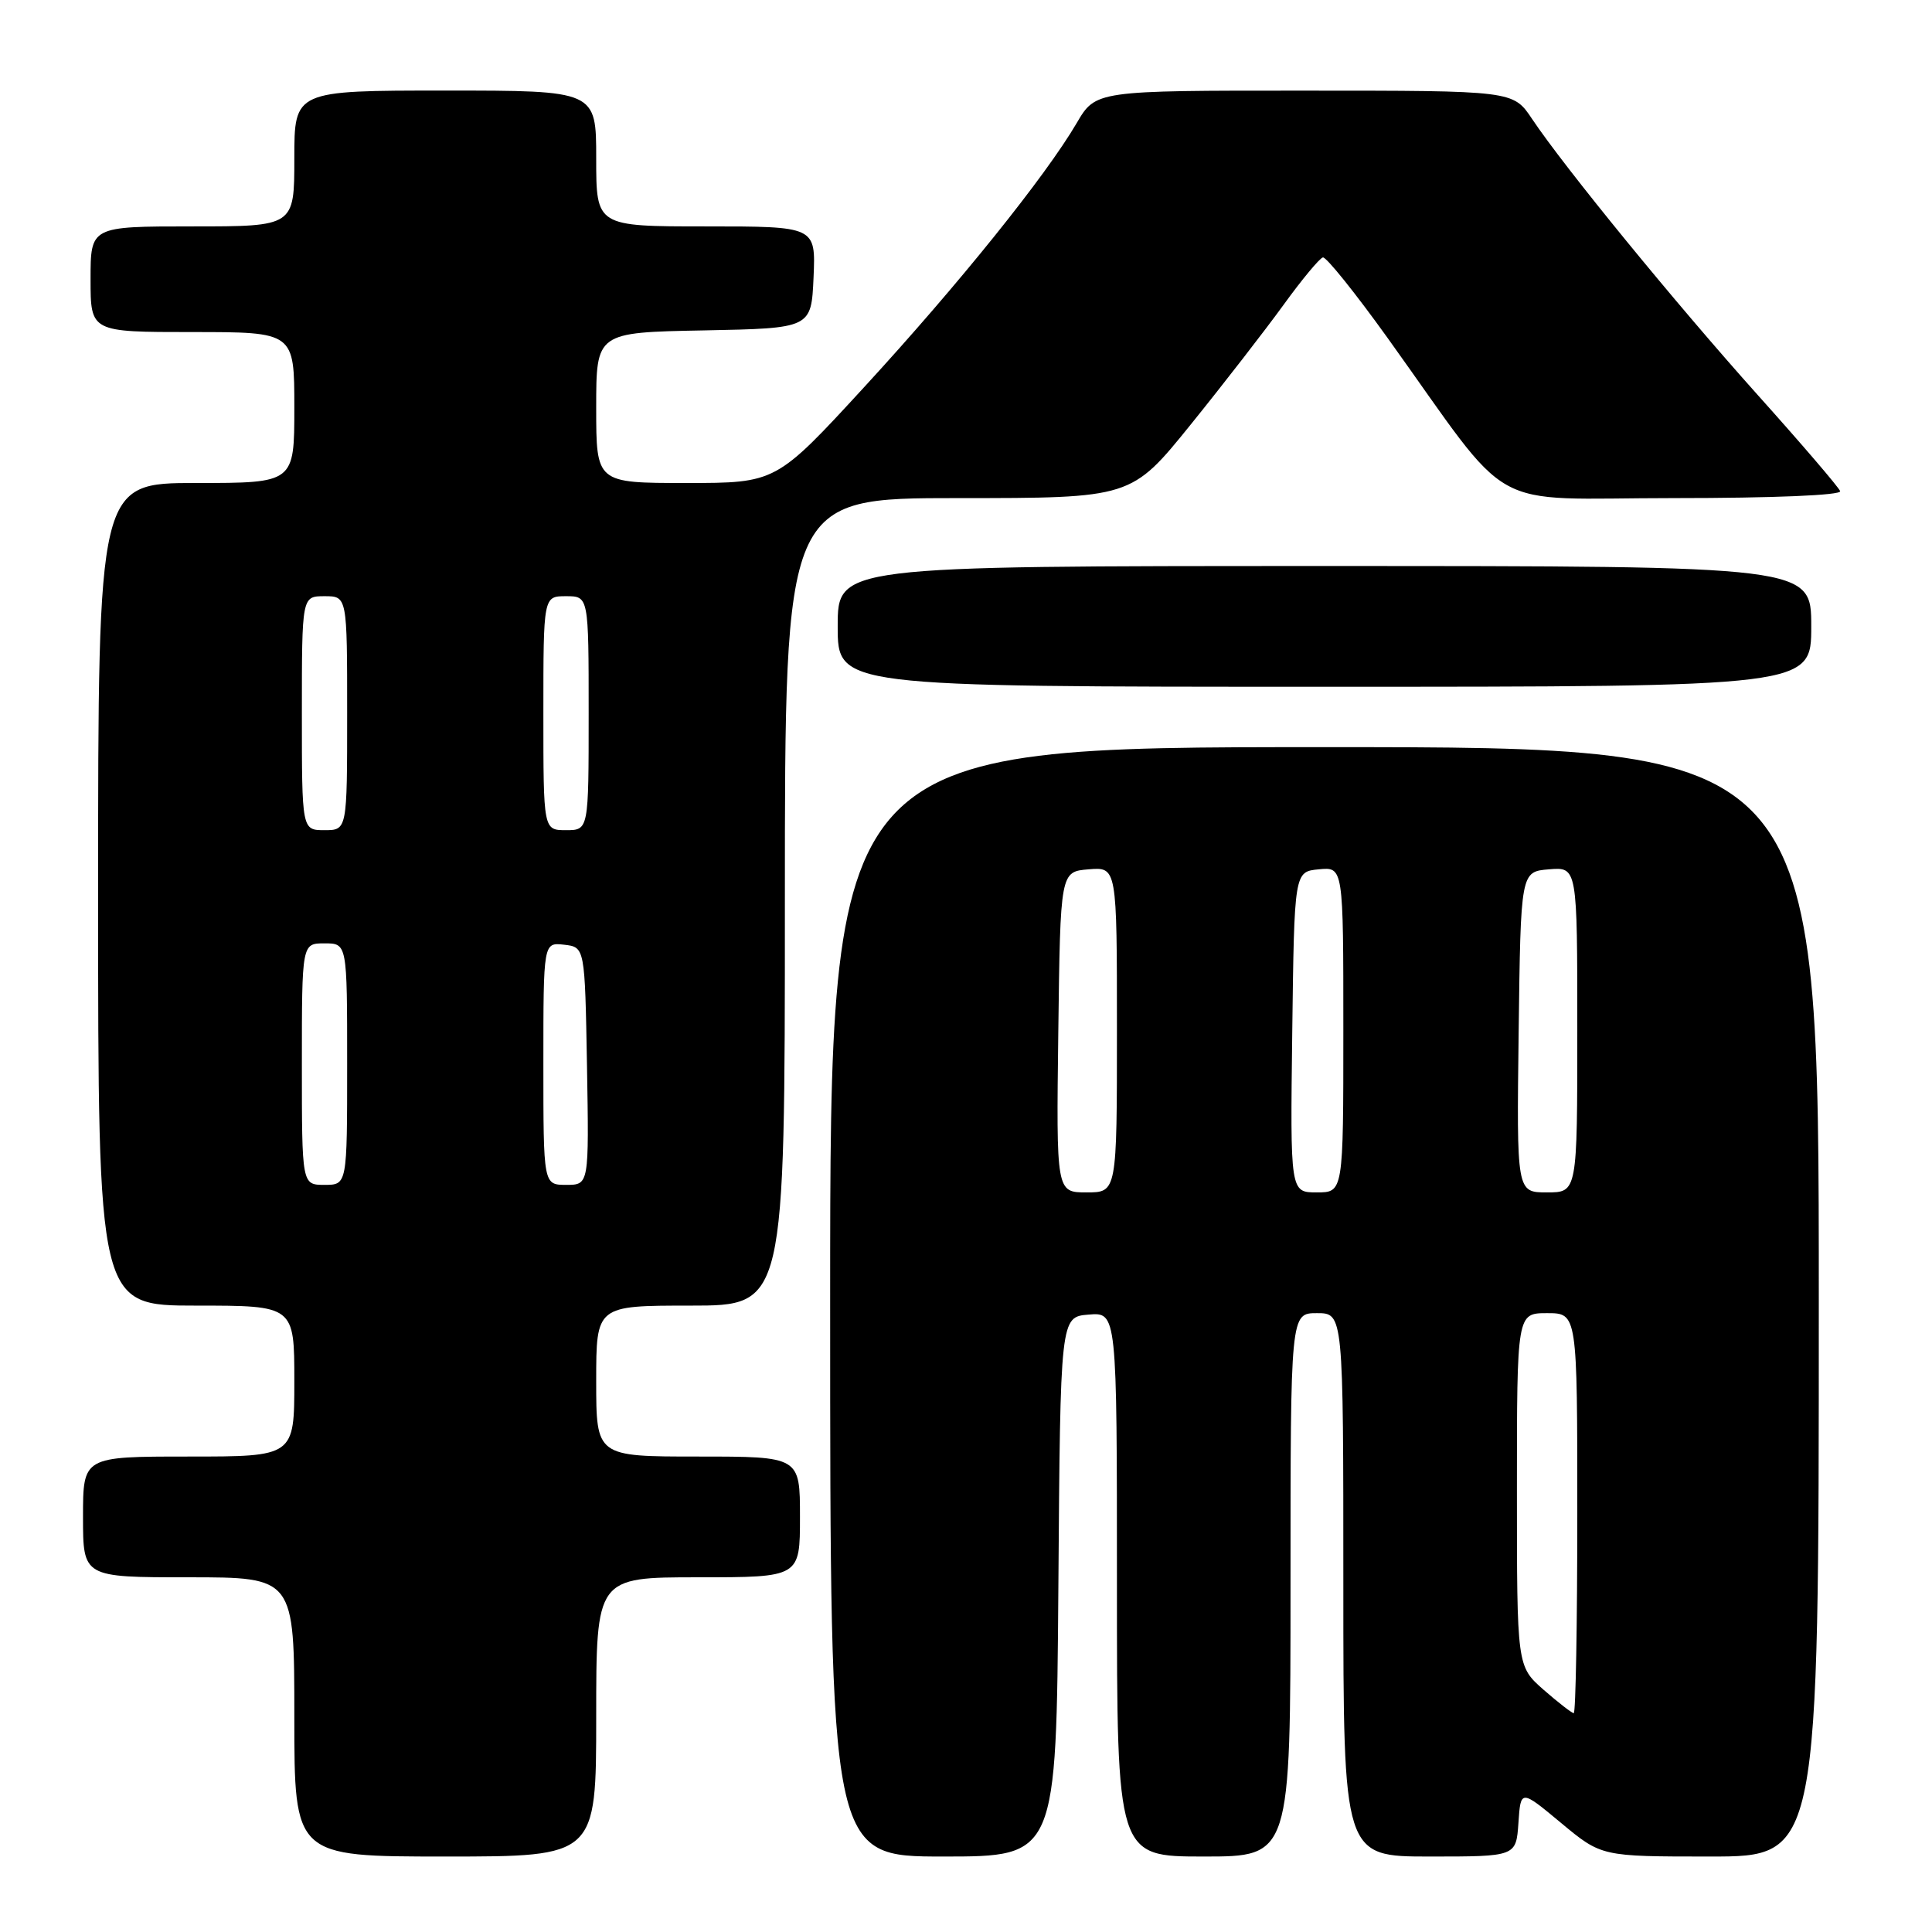 <?xml version="1.0" encoding="UTF-8" standalone="no"?>
<!DOCTYPE svg PUBLIC "-//W3C//DTD SVG 1.1//EN" "http://www.w3.org/Graphics/SVG/1.1/DTD/svg11.dtd" >
<svg xmlns="http://www.w3.org/2000/svg" xmlns:xlink="http://www.w3.org/1999/xlink" version="1.1" viewBox="0 0 256 256">
 <g >
 <path fill="currentColor"
d=" M 79.00 227.50 C 79.00 209.00 79.00 209.00 92.50 209.00 C 106.00 209.00 106.00 209.00 106.00 201.00 C 106.00 193.00 106.00 193.00 92.50 193.00 C 79.00 193.00 79.00 193.00 79.00 183.00 C 79.00 173.00 79.00 173.00 91.50 173.00 C 104.00 173.00 104.00 173.00 104.00 119.50 C 104.00 66.00 104.00 66.00 126.95 66.00 C 149.90 66.00 149.90 66.00 157.78 56.25 C 162.11 50.89 167.64 43.75 170.08 40.39 C 172.51 37.03 174.86 34.21 175.29 34.11 C 175.73 34.02 179.56 38.79 183.82 44.72 C 200.89 68.51 196.40 66.00 221.80 66.00 C 235.01 66.00 244.03 65.62 243.83 65.08 C 243.65 64.57 238.73 58.83 232.90 52.33 C 221.93 40.08 207.35 22.25 203.00 15.75 C 200.50 12.01 200.50 12.01 172.85 12.01 C 145.19 12.00 145.19 12.00 142.66 16.32 C 138.50 23.41 127.02 37.68 114.55 51.25 C 102.83 64.00 102.83 64.00 90.91 64.00 C 79.00 64.00 79.00 64.00 79.00 54.03 C 79.00 44.05 79.00 44.05 93.25 43.78 C 107.50 43.50 107.50 43.50 107.80 36.75 C 108.09 30.00 108.09 30.00 93.55 30.00 C 79.00 30.00 79.00 30.00 79.00 21.00 C 79.00 12.00 79.00 12.00 59.00 12.00 C 39.00 12.00 39.00 12.00 39.00 21.00 C 39.00 30.00 39.00 30.00 25.50 30.00 C 12.00 30.00 12.00 30.00 12.00 37.00 C 12.00 44.00 12.00 44.00 25.50 44.00 C 39.00 44.00 39.00 44.00 39.00 54.00 C 39.00 64.00 39.00 64.00 26.00 64.00 C 13.00 64.00 13.00 64.00 13.00 118.50 C 13.00 173.00 13.00 173.00 26.00 173.00 C 39.00 173.00 39.00 173.00 39.00 183.00 C 39.00 193.00 39.00 193.00 25.00 193.00 C 11.00 193.00 11.00 193.00 11.00 201.00 C 11.00 209.00 11.00 209.00 25.00 209.00 C 39.00 209.00 39.00 209.00 39.00 227.50 C 39.00 246.00 39.00 246.00 59.00 246.00 C 79.00 246.00 79.00 246.00 79.00 227.50 Z  M 140.24 210.25 C 140.50 174.50 140.50 174.50 144.25 174.19 C 148.00 173.88 148.00 173.88 148.00 209.94 C 148.00 246.00 148.00 246.00 159.50 246.00 C 171.00 246.00 171.00 246.00 171.00 210.00 C 171.00 174.00 171.00 174.00 174.50 174.00 C 178.00 174.00 178.00 174.00 178.00 210.00 C 178.00 246.00 178.00 246.00 189.45 246.00 C 200.89 246.00 200.89 246.00 201.20 241.55 C 201.50 237.10 201.50 237.10 206.85 241.55 C 212.20 246.00 212.20 246.00 226.60 246.00 C 241.00 246.00 241.00 246.00 241.00 172.50 C 241.00 99.00 241.00 99.00 175.50 99.00 C 110.00 99.00 110.00 99.00 110.00 172.50 C 110.00 246.00 110.00 246.00 124.99 246.00 C 139.97 246.00 139.97 246.00 140.24 210.25 Z  M 240.00 83.00 C 240.00 75.00 240.00 75.00 175.50 75.00 C 111.00 75.00 111.00 75.00 111.00 83.00 C 111.00 91.00 111.00 91.00 175.50 91.00 C 240.00 91.00 240.00 91.00 240.00 83.00 Z  M 40.00 141.00 C 40.00 125.00 40.00 125.00 43.00 125.00 C 46.00 125.00 46.00 125.00 46.00 141.00 C 46.00 157.00 46.00 157.00 43.00 157.00 C 40.00 157.00 40.00 157.00 40.00 141.00 Z  M 72.00 140.93 C 72.00 124.87 72.00 124.87 74.75 125.18 C 77.50 125.50 77.50 125.50 77.78 141.25 C 78.05 157.00 78.05 157.00 75.03 157.00 C 72.00 157.00 72.00 157.00 72.00 140.93 Z  M 40.00 94.50 C 40.00 79.00 40.00 79.00 43.00 79.00 C 46.00 79.00 46.00 79.00 46.00 94.50 C 46.00 110.00 46.00 110.00 43.00 110.00 C 40.00 110.00 40.00 110.00 40.00 94.50 Z  M 72.00 94.50 C 72.00 79.00 72.00 79.00 75.00 79.00 C 78.00 79.00 78.00 79.00 78.00 94.50 C 78.00 110.00 78.00 110.00 75.00 110.00 C 72.00 110.00 72.00 110.00 72.00 94.50 Z  M 204.53 223.90 C 201.00 220.79 201.00 220.79 201.00 197.40 C 201.00 174.00 201.00 174.00 205.00 174.00 C 209.00 174.00 209.00 174.00 209.00 200.50 C 209.00 215.07 208.79 227.00 208.53 227.00 C 208.28 227.00 206.48 225.60 204.53 223.90 Z  M 140.23 136.75 C 140.50 115.50 140.50 115.50 144.25 115.19 C 148.00 114.88 148.00 114.88 148.00 136.44 C 148.00 158.00 148.00 158.00 143.98 158.00 C 139.96 158.00 139.96 158.00 140.23 136.75 Z  M 171.23 136.75 C 171.50 115.50 171.50 115.50 174.75 115.19 C 178.00 114.87 178.00 114.87 178.00 136.44 C 178.00 158.00 178.00 158.00 174.48 158.00 C 170.96 158.00 170.96 158.00 171.23 136.75 Z  M 201.23 136.75 C 201.50 115.50 201.50 115.50 205.25 115.19 C 209.00 114.88 209.00 114.88 209.00 136.44 C 209.00 158.00 209.00 158.00 204.98 158.00 C 200.96 158.00 200.96 158.00 201.23 136.75 Z "/>
</g>
</svg>